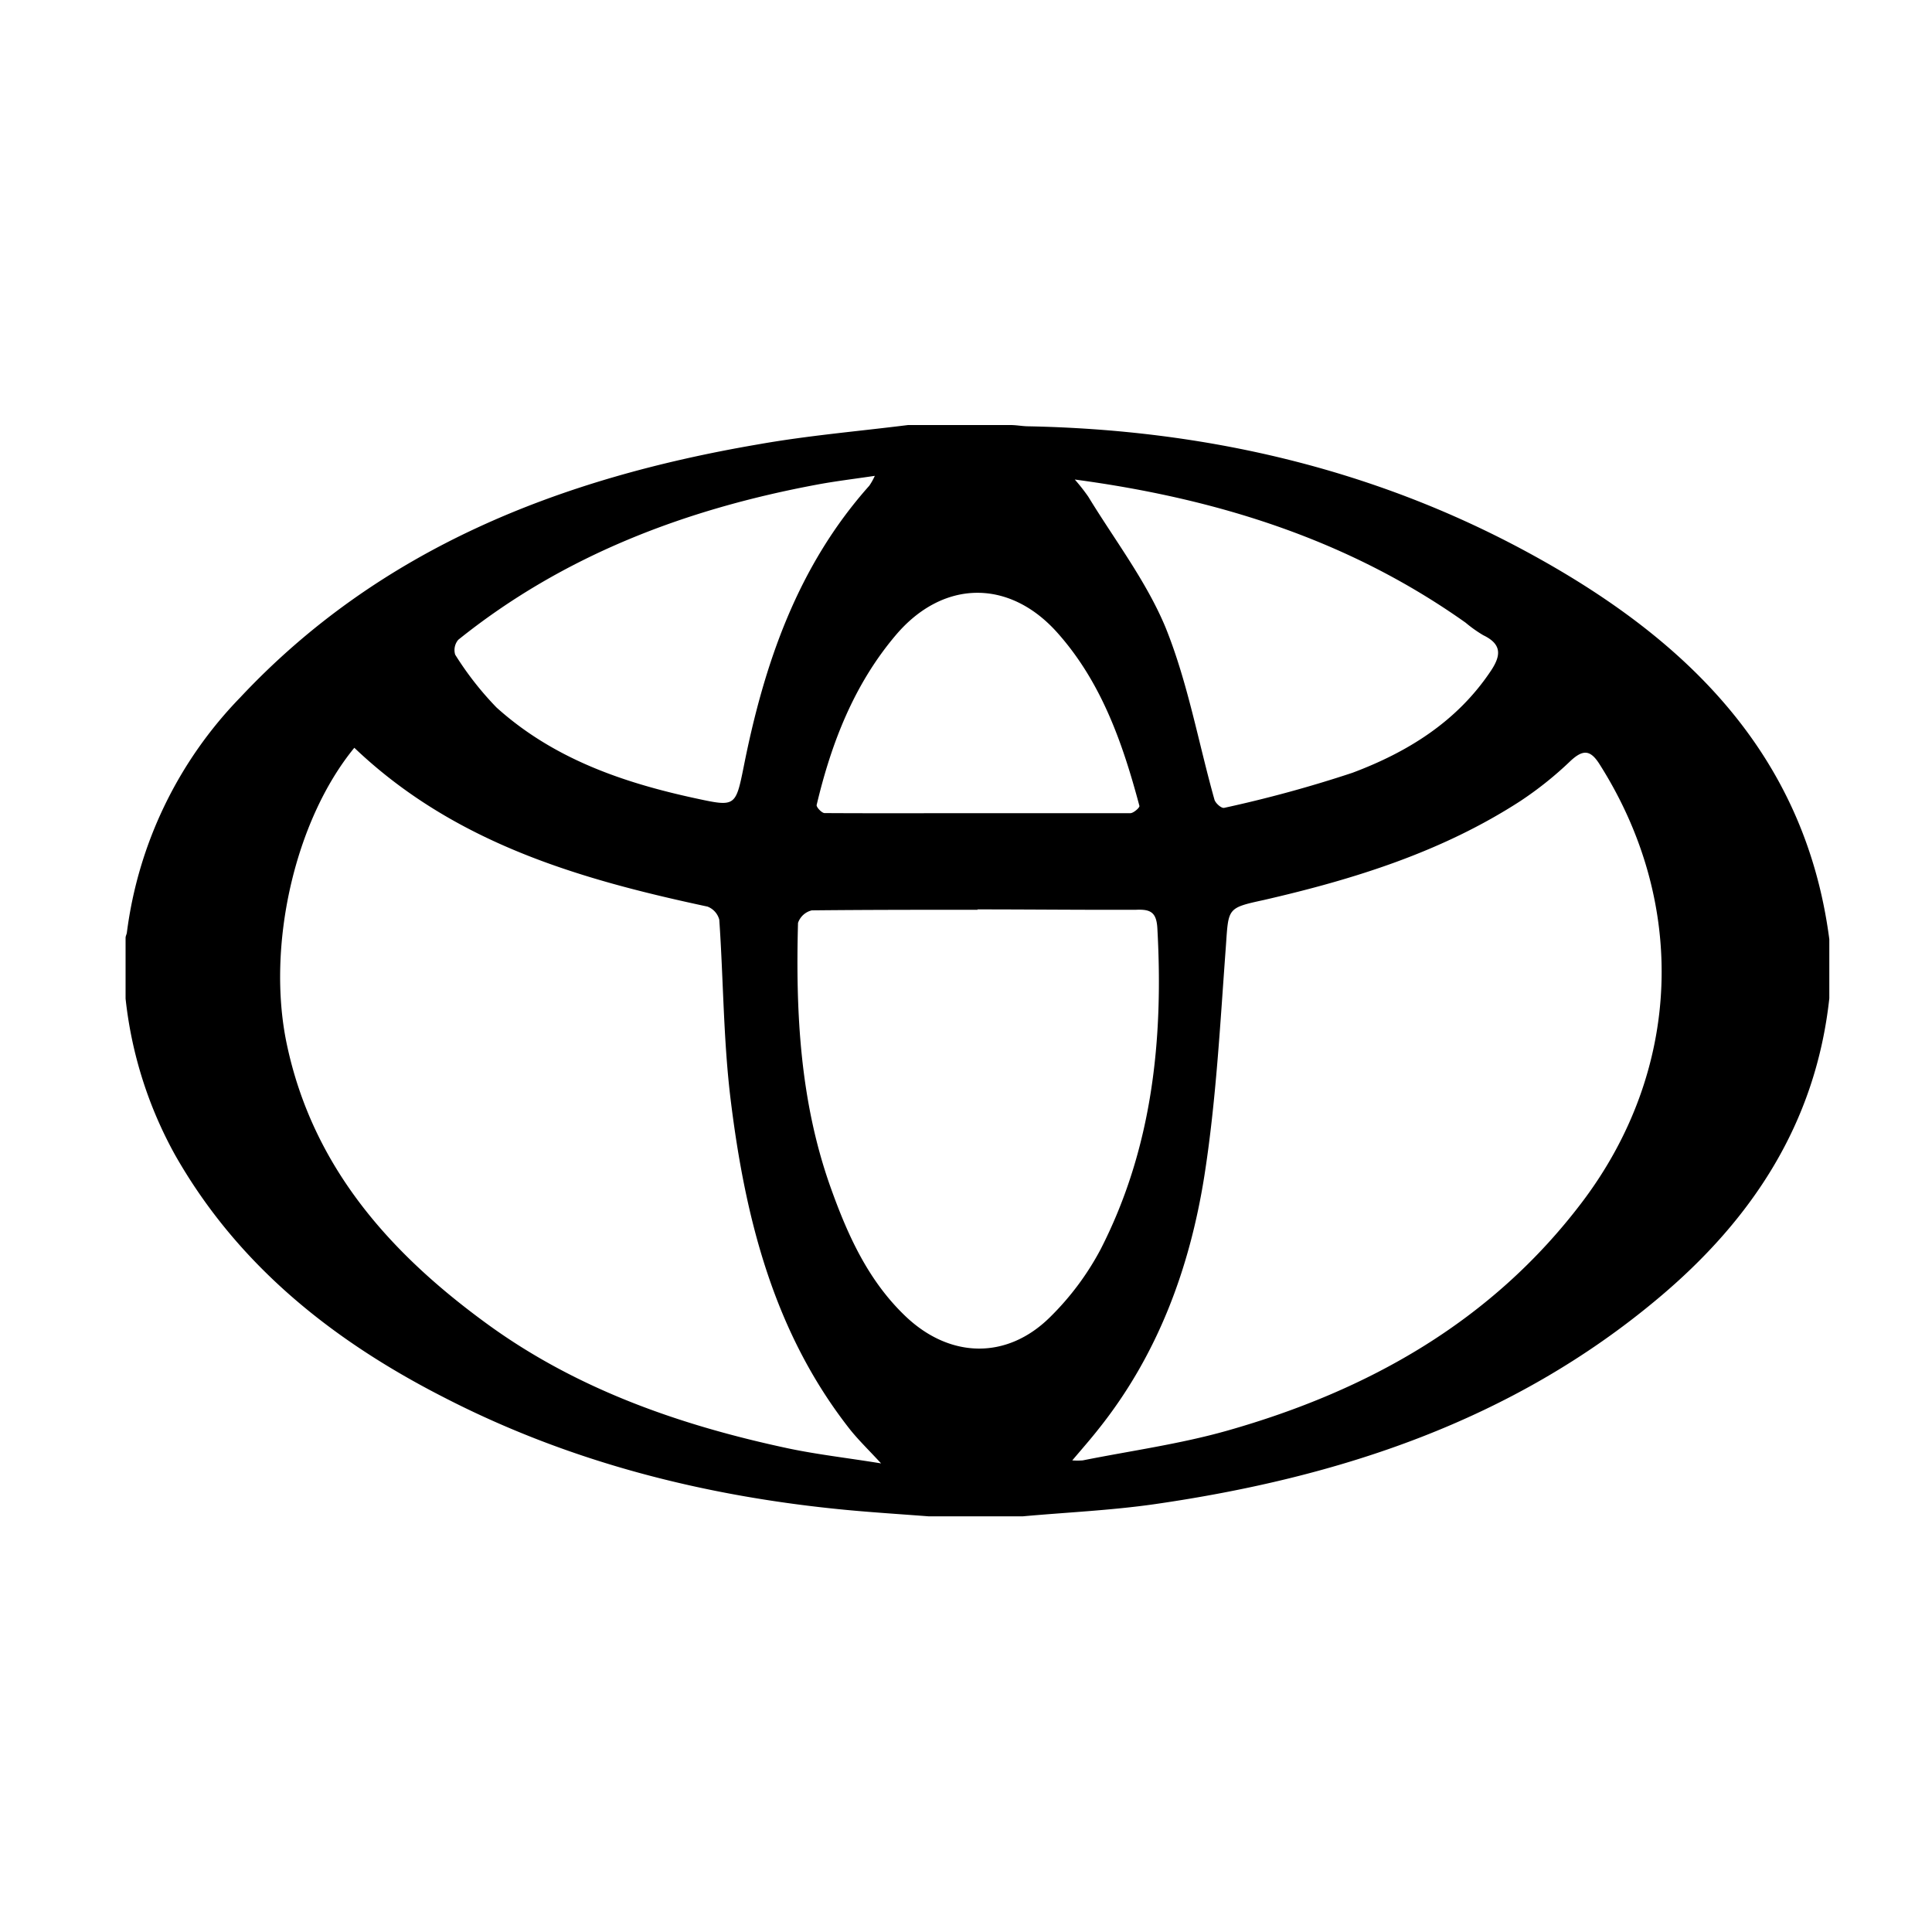 <svg id="Layer_1" data-name="Layer 1" xmlns="http://www.w3.org/2000/svg" viewBox="0 0 200 200"><g id="AUbkMP.tif"><path d="M94,44h10.62c.59,0,1.19.12,1.78.13,18.23.35,35.63,4.32,51.66,13s28.76,20.58,31.31,40.1v6.12c-1.41,12.93-8,22.92-17.75,31.08-15.1,12.66-33,18.53-52.16,21.29-4.5.64-9.06.84-13.58,1.25H96.13c-2.86-.22-5.73-.4-8.59-.67C73,154.91,59,151.37,46,144.68,34.47,138.8,24.63,131,18.14,119.59A42.76,42.76,0,0,1,13,103.38v-6.3c0-.17.1-.34.13-.51A42.68,42.68,0,0,1,24.85,72.22C39.39,56.7,58.07,49.49,78.49,46,83.61,45.09,88.81,44.65,94,44ZM36.68,77.41C30.46,85,27.59,98,29.67,108c2.68,12.84,10.79,21.83,20.92,29.17,9.23,6.68,19.85,10.38,30.93,12.75,3.06.65,6.19,1,9.69,1.57-1.31-1.42-2.35-2.42-3.24-3.54-7.85-10-10.81-21.78-12.32-34-.77-6.2-.76-12.5-1.19-18.74a2,2,0,0,0-1.22-1.36C59.91,91,47,87.25,36.68,77.41ZM111,151.18a7.28,7.28,0,0,0,1.08,0c5-1,10.11-1.7,15-3.09,14.58-4.14,27.33-11.3,36.67-23.61,10.34-13.64,11-30.92,1.84-45.36-.94-1.49-1.69-1.57-3-.36a36.81,36.81,0,0,1-5.18,4.15c-8.14,5.28-17.24,8.11-26.59,10.26C127,94,127.18,94,126.9,98c-.59,7.94-1,15.92-2.23,23.76-1.51,9.51-4.81,18.48-10.94,26.16C112.88,149,112,150,111,151.18Zm-9.78-57c-5.73,0-11.46,0-17.18.06a2,2,0,0,0-1.43,1.3c-.25,9.2.2,18.33,3.29,27.14,1.77,5,3.9,9.82,7.83,13.57,4.6,4.39,10.52,4.53,15,.07a28.65,28.65,0,0,0,5.21-7c5.34-10.44,6.51-21.67,5.87-33.21-.09-1.69-.72-2-2.22-1.93C112.09,94.2,106.63,94.14,101.17,94.14ZM90.56,49.26c-2.23.33-4.14.56-6,.91C71,52.7,58.33,57.48,47.44,66.23a1.64,1.64,0,0,0-.32,1.54,32.82,32.82,0,0,0,4.28,5.47c5.85,5.27,13,7.76,20.59,9.4,4.12.89,4.16.9,5-3.28,2.12-10.68,5.58-20.76,13-29.08A6.41,6.41,0,0,0,90.56,49.26Zm20.7.38a19.09,19.09,0,0,1,1.4,1.78c2.73,4.48,6,8.73,8,13.54,2.3,5.69,3.39,11.87,5.06,17.82.1.36.71.91,1,.85A130,130,0,0,0,140,80c5.66-2.12,10.76-5.25,14.27-10.46,1.1-1.61,1.28-2.82-.72-3.78a13.52,13.52,0,0,1-1.83-1.3C139.65,55.9,126.05,51.62,111.26,49.64ZM101.18,84.18c5.28,0,10.56,0,15.83,0,.33,0,1-.59.94-.76-1.73-6.49-3.93-12.81-8.5-17.93-5-5.6-11.86-5.48-16.72.26-4.32,5.1-6.67,11.16-8.19,17.58-.05.22.53.84.82.84C90.63,84.2,95.91,84.18,101.18,84.18Z"/></g></svg>